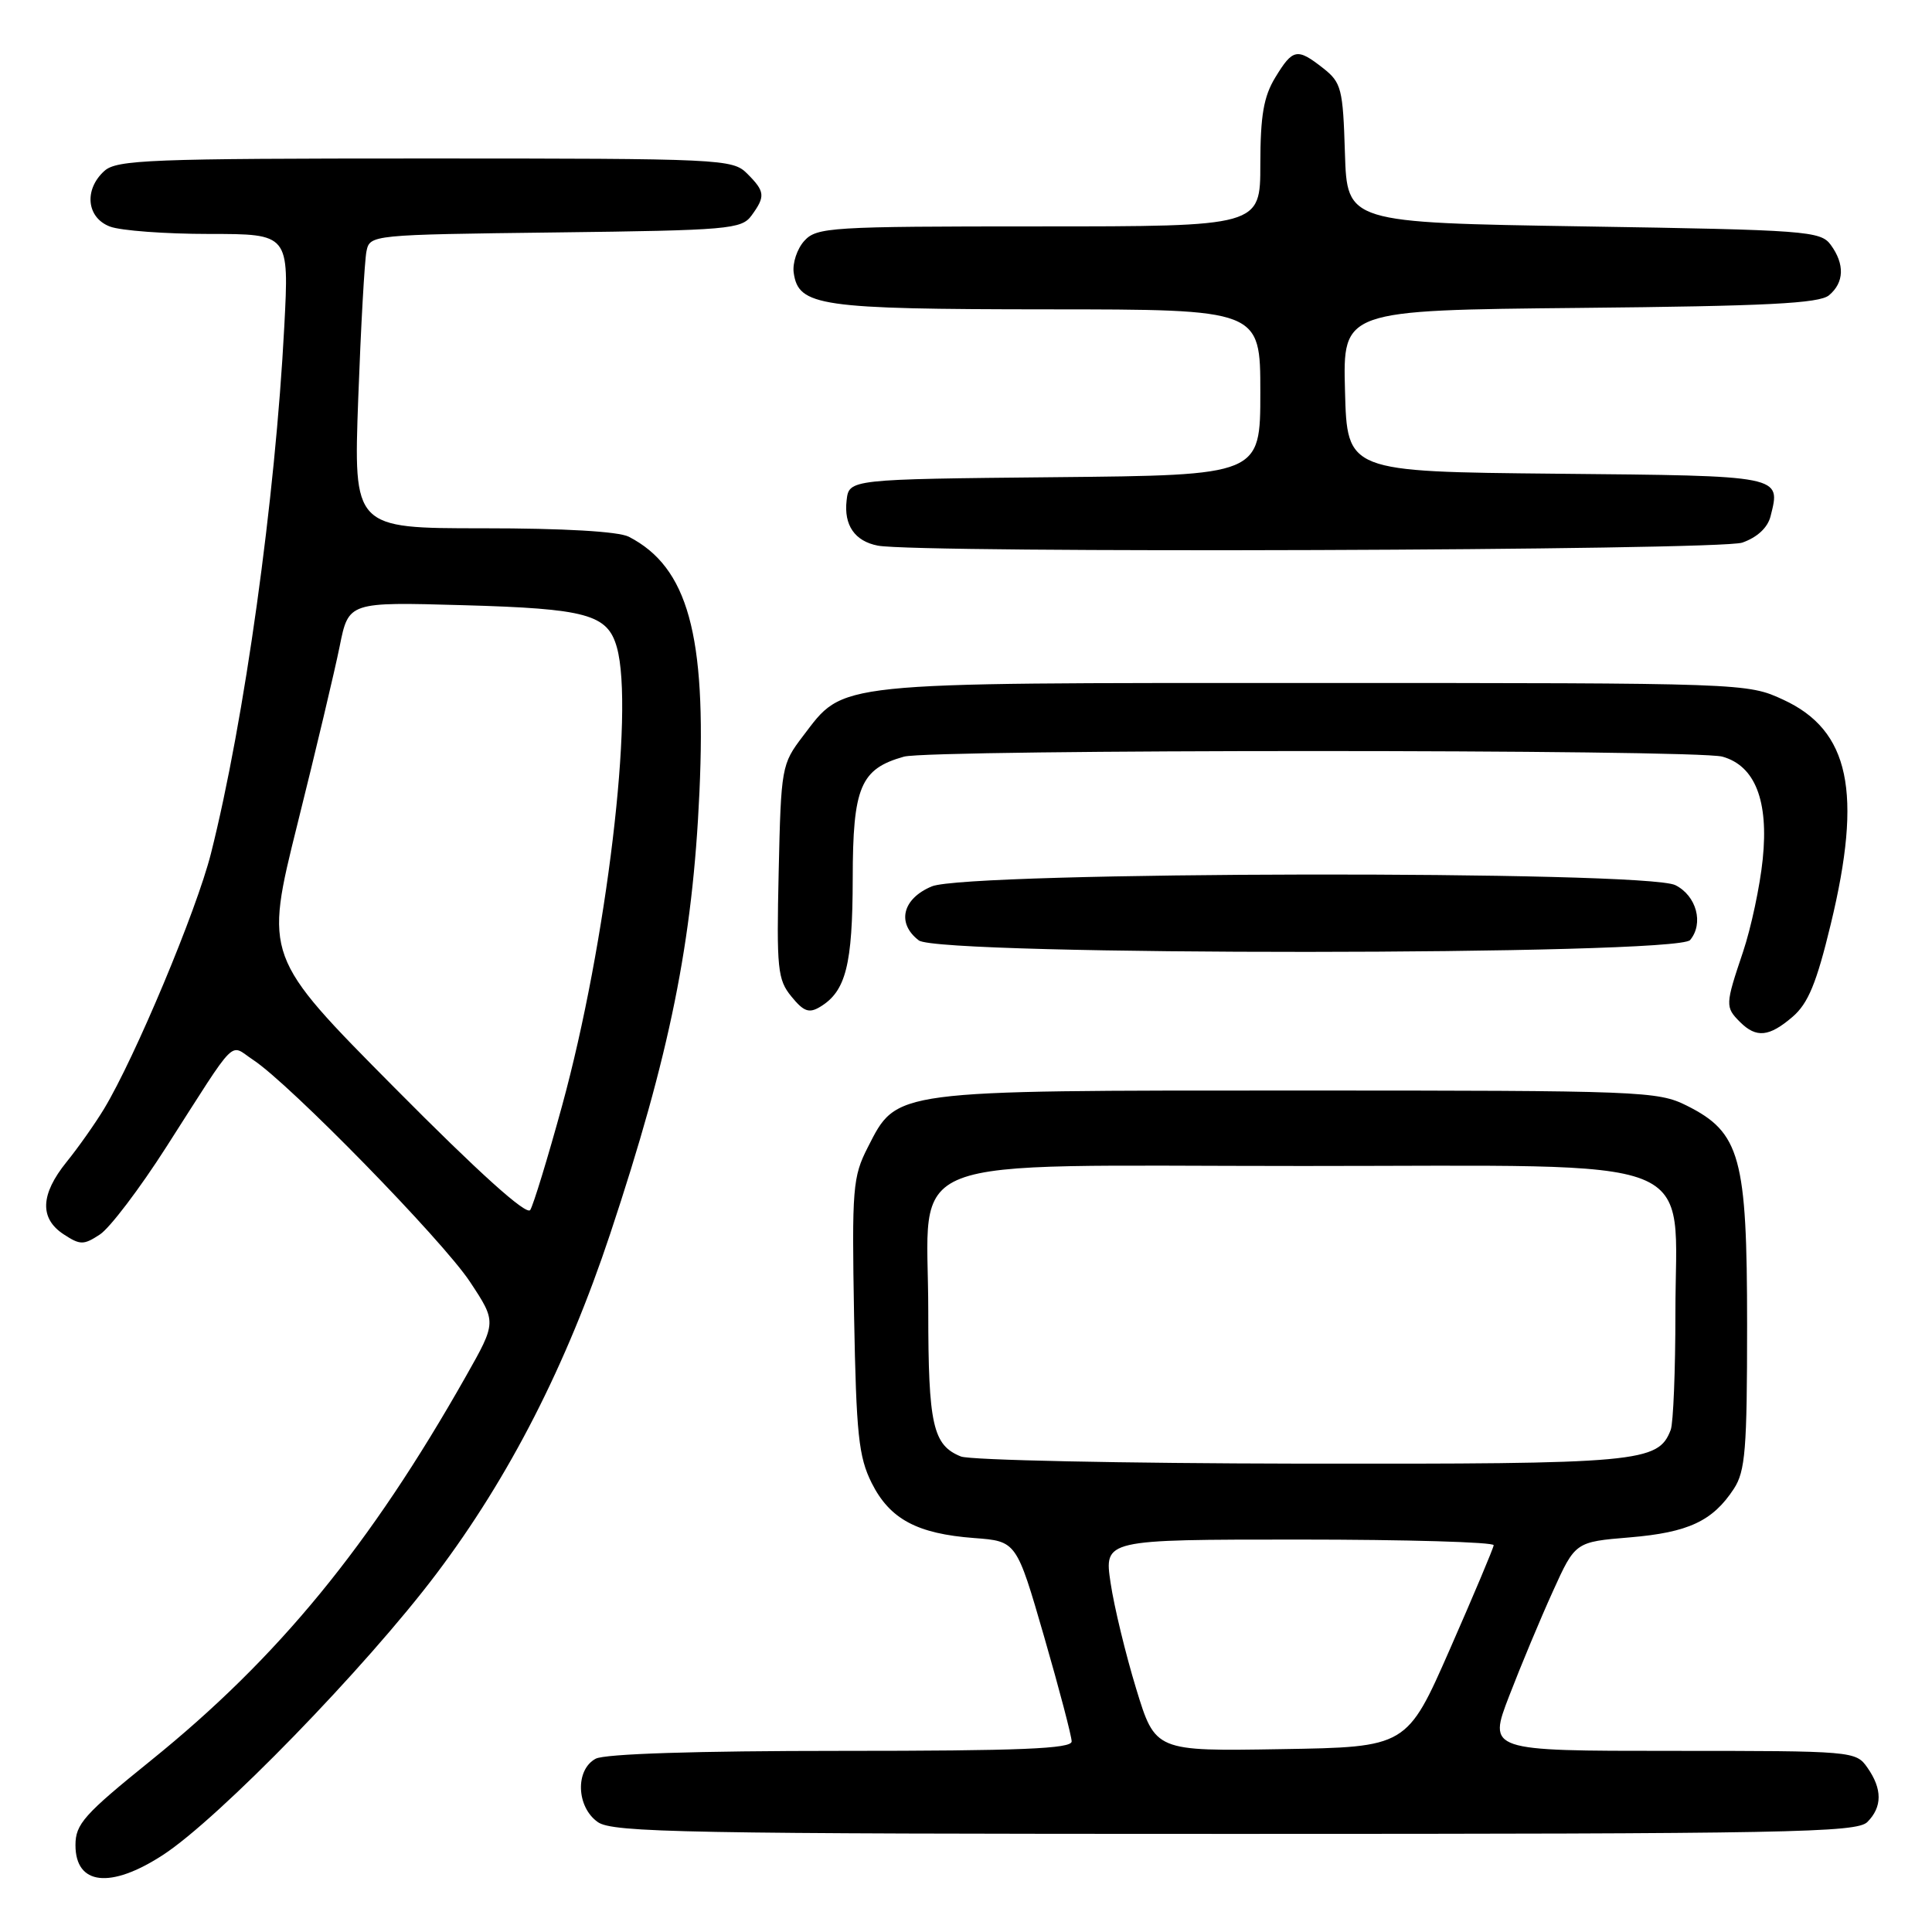 <?xml version="1.0" encoding="UTF-8" standalone="no"?>
<!DOCTYPE svg PUBLIC "-//W3C//DTD SVG 1.1//EN" "http://www.w3.org/Graphics/SVG/1.1/DTD/svg11.dtd" >
<svg xmlns="http://www.w3.org/2000/svg" xmlns:xlink="http://www.w3.org/1999/xlink" version="1.1" viewBox="0 0 256 256">
 <g >
 <path fill="currentColor"
d=" M 21.58 245.80 C 28.96 241.01 48.47 220.95 57.85 208.50 C 67.49 195.71 75.06 180.91 80.85 163.50 C 88.77 139.66 91.78 124.79 92.68 104.95 C 93.62 84.12 91.14 75.15 83.32 71.12 C 81.95 70.42 74.72 70.00 63.99 70.00 C 46.84 70.00 46.84 70.00 47.47 52.75 C 47.82 43.26 48.31 34.51 48.56 33.30 C 49.01 31.11 49.18 31.10 73.59 30.80 C 96.57 30.52 98.26 30.37 99.58 28.56 C 101.44 26.01 101.38 25.38 99.00 23.00 C 97.07 21.07 95.67 21.00 56.33 21.00 C 19.89 21.00 15.47 21.17 13.83 22.65 C 11.10 25.12 11.47 28.85 14.57 30.02 C 15.98 30.56 21.90 31.00 27.72 31.00 C 38.31 31.00 38.31 31.00 37.67 43.25 C 36.48 66.12 32.39 95.49 27.95 113.10 C 26.04 120.67 17.88 140.15 13.78 146.94 C 12.59 148.90 10.36 152.07 8.81 153.98 C 5.35 158.27 5.22 161.44 8.43 163.55 C 10.63 164.99 11.08 164.99 13.23 163.58 C 14.54 162.73 18.51 157.50 22.05 151.96 C 31.65 136.97 30.31 138.32 33.53 140.43 C 38.38 143.61 58.60 164.30 62.27 169.84 C 65.80 175.18 65.80 175.18 61.75 182.34 C 49.04 204.81 36.87 219.65 20.00 233.27 C 11.13 240.43 10.00 241.70 10.00 244.49 C 10.00 249.79 14.63 250.32 21.58 245.80 Z  M 247.43 241.43 C 249.42 239.44 249.43 237.05 247.44 234.22 C 245.91 232.03 245.57 232.00 221.53 232.00 C 197.17 232.00 197.17 232.00 199.98 224.71 C 201.52 220.71 204.12 214.48 205.76 210.87 C 208.73 204.31 208.73 204.31 215.97 203.71 C 223.72 203.06 226.94 201.55 229.74 197.28 C 231.27 194.95 231.50 192.05 231.50 175.54 C 231.50 153.32 230.60 150.05 223.50 146.50 C 219.67 144.58 217.50 144.50 172.00 144.50 C 117.99 144.50 118.89 144.38 114.98 152.04 C 112.99 155.94 112.87 157.45 113.17 174.36 C 113.46 190.08 113.77 193.03 115.50 196.50 C 117.90 201.29 121.51 203.23 129.10 203.80 C 134.69 204.22 134.69 204.22 138.35 216.86 C 140.36 223.81 142.00 230.07 142.00 230.75 C 142.00 231.72 135.19 232.00 111.43 232.00 C 92.28 232.00 80.15 232.39 78.93 233.04 C 76.20 234.50 76.37 239.45 79.22 241.44 C 81.19 242.82 90.87 243.00 163.65 243.00 C 237.05 243.00 246.03 242.83 247.43 241.43 Z  M 237.53 134.73 C 239.59 132.96 240.70 130.27 242.58 122.48 C 246.82 104.96 245.09 96.77 236.28 92.71 C 231.53 90.51 231.19 90.50 174.00 90.50 C 109.72 90.50 111.95 90.27 106.38 97.56 C 103.57 101.25 103.49 101.66 103.18 115.47 C 102.89 128.41 103.03 129.81 104.87 132.05 C 106.50 134.05 107.21 134.30 108.69 133.40 C 112.08 131.35 112.97 127.83 112.99 116.44 C 113.00 104.27 114.01 101.88 119.78 100.26 C 123.34 99.27 224.67 99.27 228.23 100.26 C 232.55 101.47 234.37 106.09 233.57 113.85 C 233.21 117.41 232.03 122.94 230.96 126.13 C 228.60 133.14 228.58 133.44 230.57 135.43 C 232.72 137.57 234.42 137.40 237.53 134.73 Z  M 223.95 124.56 C 225.78 122.36 224.80 118.70 222.00 117.29 C 218.08 115.31 128.23 115.46 123.47 117.45 C 119.56 119.08 118.78 122.35 121.75 124.61 C 124.46 126.67 222.24 126.62 223.95 124.56 Z  M 230.86 71.90 C 232.85 71.20 234.23 69.92 234.61 68.40 C 235.97 62.99 236.32 63.05 206.29 62.77 C 178.50 62.50 178.50 62.50 178.22 51.80 C 177.93 41.11 177.93 41.11 209.31 40.80 C 234.10 40.56 241.04 40.21 242.35 39.13 C 244.37 37.44 244.46 35.01 242.58 32.44 C 241.24 30.61 239.38 30.47 209.83 30.00 C 178.50 29.50 178.50 29.50 178.21 20.29 C 177.95 11.74 177.74 10.94 175.33 9.04 C 171.88 6.33 171.31 6.44 168.99 10.25 C 167.44 12.79 167.01 15.29 167.00 21.75 C 167.00 30.00 167.00 30.00 137.65 30.00 C 110.00 30.00 108.21 30.11 106.57 31.92 C 105.62 32.97 104.99 34.87 105.17 36.14 C 105.80 40.57 108.56 40.97 138.75 40.99 C 167.00 41.00 167.00 41.00 167.00 51.98 C 167.00 62.97 167.00 62.97 139.75 63.23 C 112.50 63.50 112.50 63.50 112.18 66.31 C 111.80 69.59 113.26 71.71 116.32 72.30 C 121.61 73.33 227.82 72.96 230.86 71.90 Z  M 52.27 144.12 C 35.04 126.75 35.04 126.75 39.43 109.12 C 41.85 99.43 44.36 88.86 45.01 85.63 C 46.19 79.76 46.19 79.76 61.35 80.19 C 77.76 80.65 80.51 81.40 81.74 85.78 C 84.07 94.10 80.37 125.02 74.47 146.55 C 72.57 153.48 70.67 159.68 70.26 160.33 C 69.77 161.09 63.46 155.41 52.27 144.12 Z  M 150.55 223.77 C 149.16 219.22 147.63 212.91 147.16 209.75 C 146.30 204.00 146.30 204.00 172.15 204.00 C 186.37 204.00 197.96 204.34 197.92 204.75 C 197.88 205.16 195.27 211.35 192.13 218.50 C 186.42 231.50 186.42 231.50 169.75 231.77 C 153.08 232.05 153.08 232.05 150.55 223.77 Z  M 127.32 192.99 C 123.61 191.50 123.00 188.79 123.00 173.74 C 123.00 152.53 117.91 154.50 172.67 154.50 C 226.69 154.50 222.00 152.65 222.00 173.97 C 222.00 181.60 221.72 188.56 221.38 189.46 C 219.72 193.79 217.35 194.00 172.30 193.94 C 148.76 193.90 128.52 193.48 127.32 192.99 Z "/>
</g>
</svg>